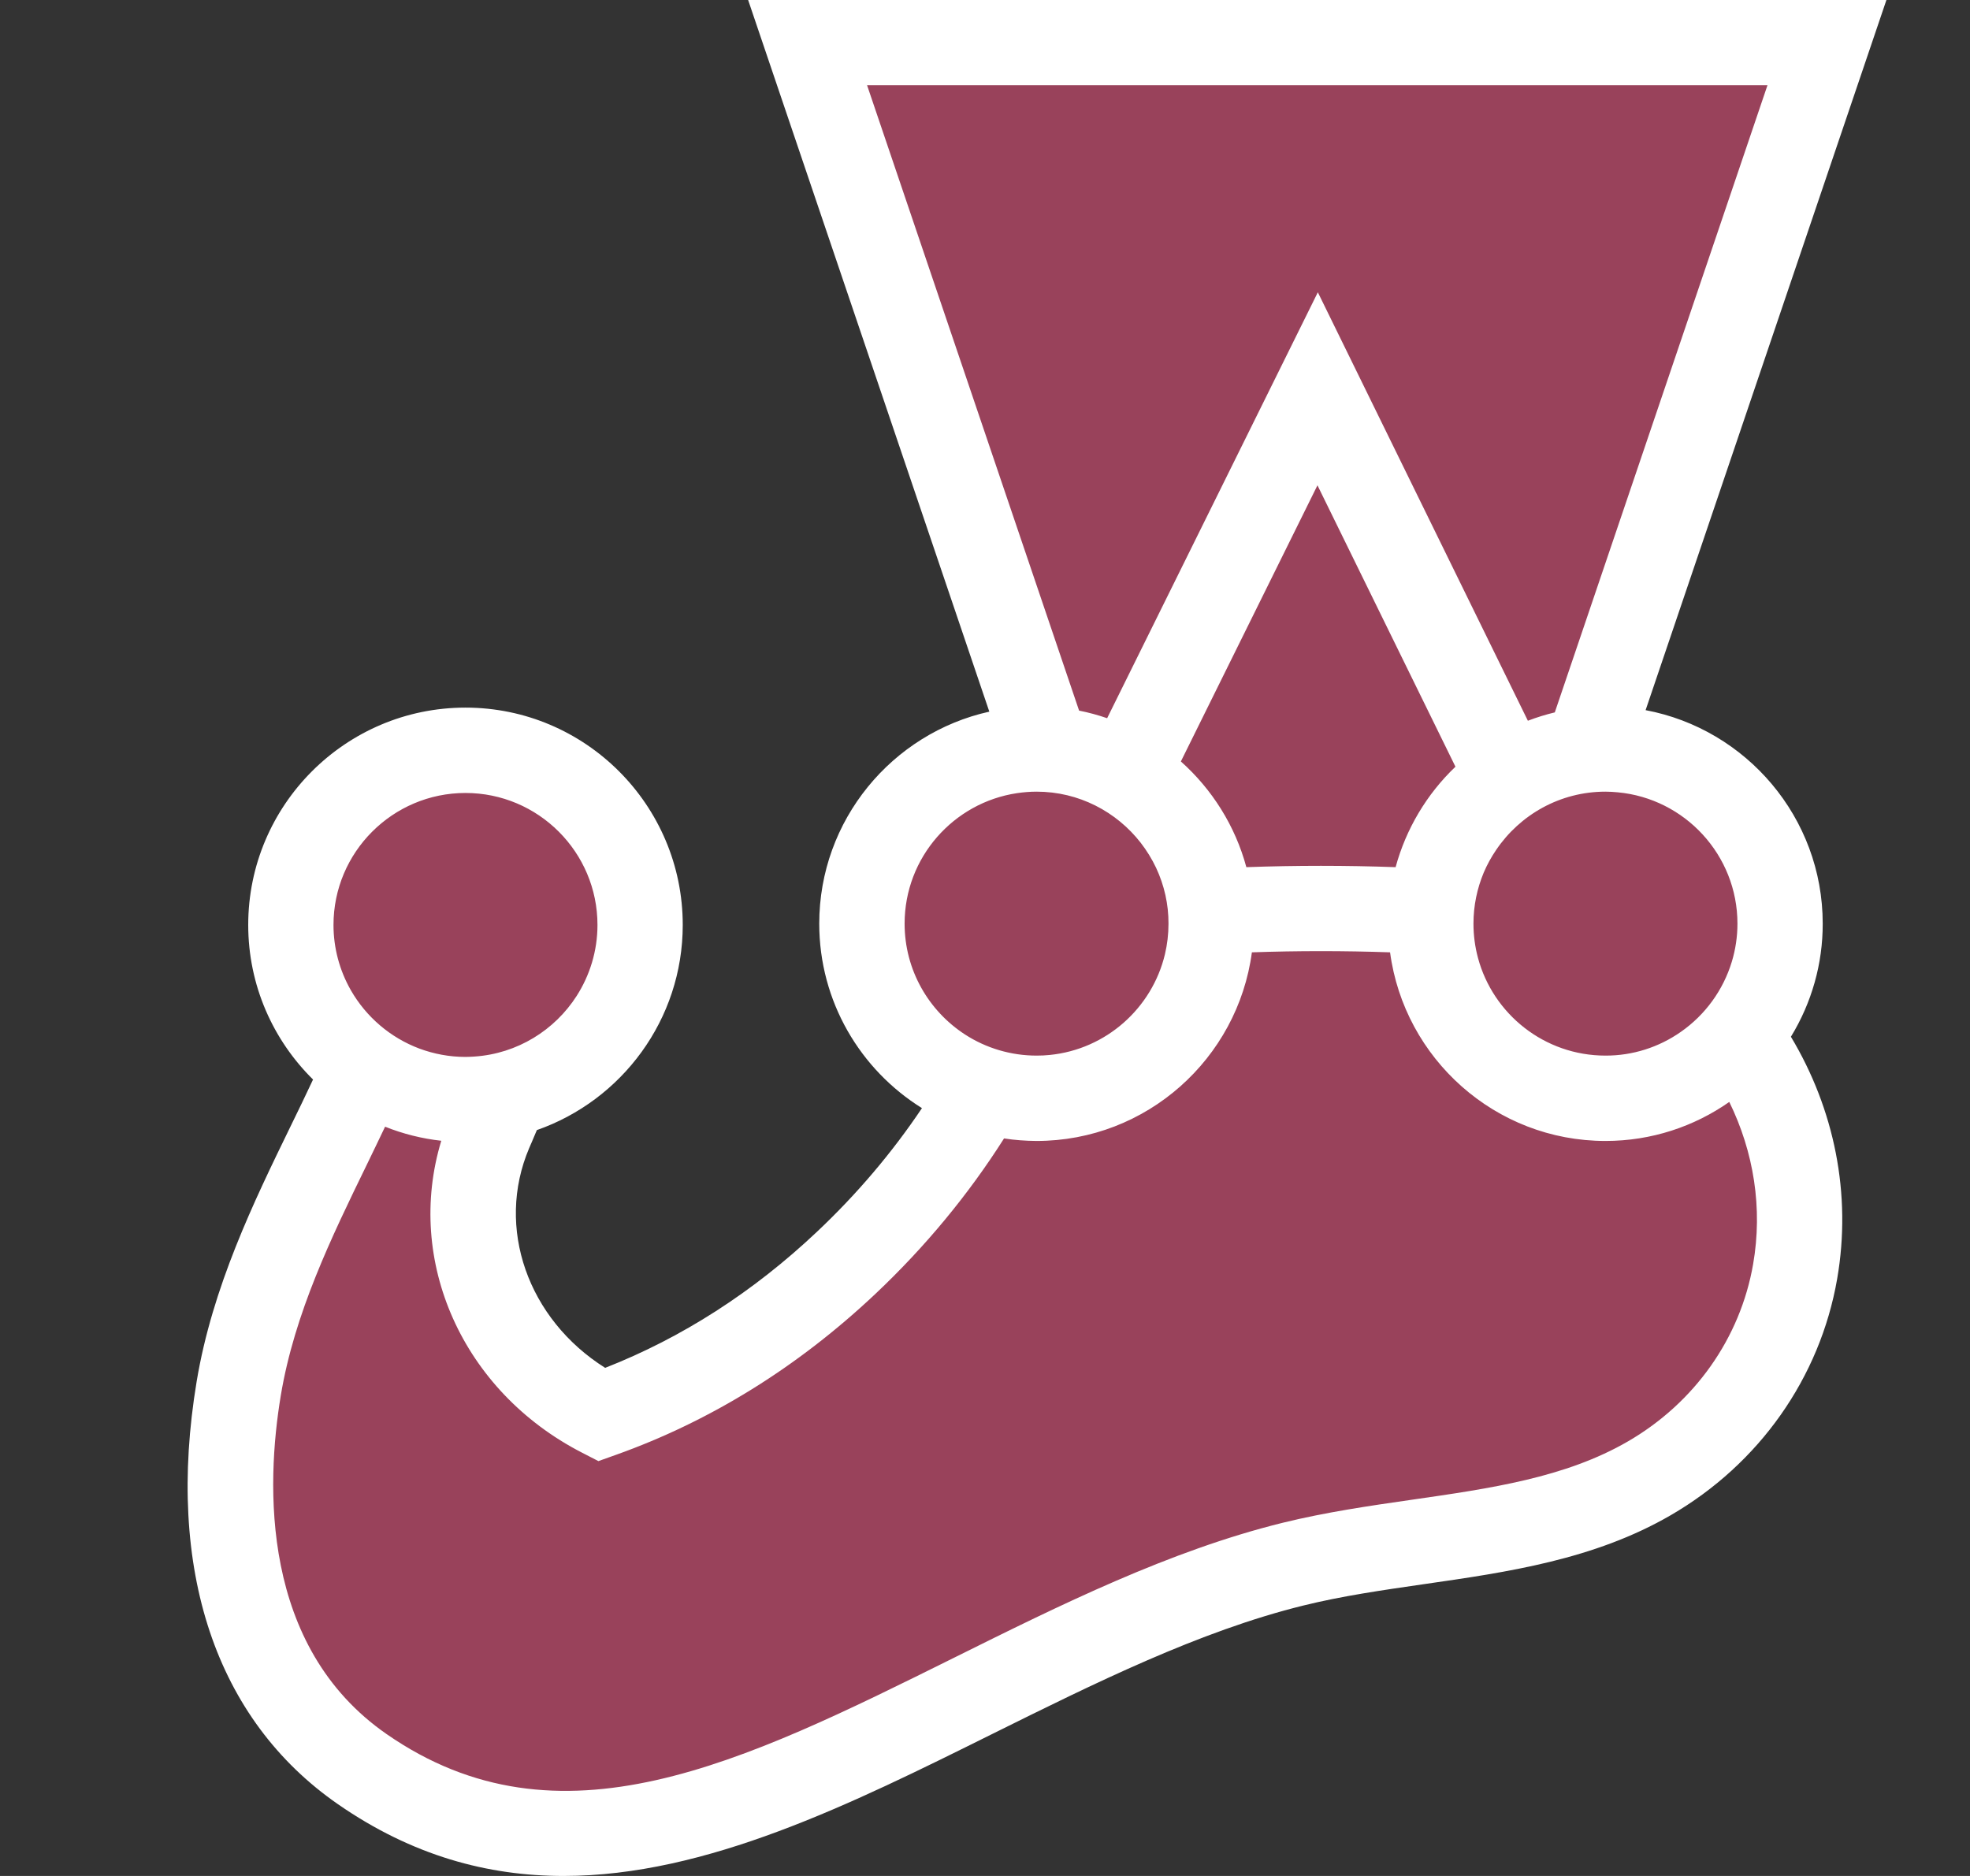 <svg width="21" height="20" viewBox="0 0 21 20" fill="none" xmlns="http://www.w3.org/2000/svg">
<rect x="0" y="0" width="21" height="20" fill="#333333" stroke="none"/>
<path d="M18.976 9.848C18.976 8.819 18.142 7.986 17.114 7.986C17.048 7.986 16.983 7.99 16.918 7.996L19.475 0.455H8.609L11.163 7.99C11.125 7.987 11.087 7.986 11.05 7.986C10.021 7.986 9.188 8.819 9.188 9.848C9.188 10.679 9.733 11.382 10.484 11.622C10.087 12.309 9.588 12.929 9.02 13.464C8.249 14.191 7.367 14.743 6.412 15.083C5.275 14.499 4.739 13.201 5.223 12.062C5.277 11.933 5.333 11.803 5.387 11.673C6.21 11.481 6.824 10.743 6.824 9.861C6.824 8.833 5.99 7.999 4.962 7.999C3.934 7.999 3.101 8.833 3.101 9.861C3.101 10.491 3.414 11.048 3.894 11.385C3.433 12.434 2.756 13.532 2.545 14.805C2.292 16.33 2.544 17.948 3.863 18.863C6.935 20.992 10.269 17.543 13.785 16.676C15.059 16.362 16.457 16.412 17.58 15.762C18.423 15.274 18.979 14.465 19.136 13.556C19.292 12.659 19.065 11.765 18.543 11.041C18.823 10.706 18.976 10.284 18.976 9.848Z" fill="#99425B"/>
<path d="M18.688 13.478C18.551 14.267 18.064 14.956 17.352 15.368C16.688 15.753 15.892 15.868 15.05 15.989C14.598 16.054 14.132 16.122 13.676 16.234C12.47 16.531 11.302 17.111 10.173 17.672C7.913 18.794 5.962 19.764 4.122 18.488C2.774 17.554 2.836 15.826 2.993 14.879C3.139 14.001 3.532 13.193 3.913 12.411C3.977 12.278 4.042 12.145 4.105 12.012C4.297 12.089 4.498 12.139 4.704 12.162C4.316 13.44 4.926 14.83 6.204 15.487L6.379 15.577L6.564 15.511C7.575 15.151 8.506 14.573 9.332 13.794C9.866 13.29 10.325 12.733 10.703 12.137C10.818 12.155 10.933 12.163 11.049 12.164C12.223 12.164 13.194 11.286 13.345 10.153C13.825 10.136 14.335 10.136 14.818 10.153C14.969 11.286 15.94 12.164 17.114 12.164C17.605 12.164 18.06 12.01 18.434 11.748C18.695 12.281 18.792 12.881 18.688 13.478ZM4.962 8.454C5.738 8.454 6.369 9.085 6.369 9.861C6.369 10.139 6.287 10.399 6.147 10.618C5.913 10.983 5.515 11.233 5.059 11.264C5.027 11.266 4.995 11.268 4.962 11.268C4.789 11.268 4.624 11.236 4.47 11.179C4.162 11.063 3.904 10.843 3.74 10.557C3.619 10.345 3.555 10.105 3.555 9.861C3.555 9.085 4.186 8.454 4.962 8.454ZM9.643 9.847C9.643 9.142 10.164 8.557 10.841 8.456C10.909 8.446 10.979 8.44 11.05 8.44C11.501 8.44 11.902 8.654 12.16 8.985C12.224 9.068 12.279 9.157 12.324 9.252C12.411 9.438 12.457 9.641 12.456 9.847C12.456 9.96 12.443 10.069 12.418 10.174C12.281 10.748 11.791 11.187 11.191 11.247C11.145 11.252 11.097 11.254 11.05 11.254C10.779 11.254 10.514 11.176 10.287 11.029C9.9 10.778 9.643 10.342 9.643 9.847ZM15.515 8.174C15.209 8.466 14.988 8.837 14.877 9.245C14.347 9.226 13.816 9.226 13.286 9.245C13.167 8.804 12.92 8.414 12.588 8.118L14.044 5.174L15.515 8.174ZM9.243 0.909H18.841L16.574 7.595C16.477 7.618 16.381 7.648 16.287 7.684L14.048 3.116L11.802 7.657C11.704 7.623 11.604 7.596 11.503 7.576L9.243 0.909ZM18.521 9.847C18.521 9.988 18.5 10.124 18.461 10.253C18.369 10.556 18.178 10.819 17.919 11C17.683 11.166 17.402 11.255 17.114 11.254C16.464 11.254 15.916 10.812 15.755 10.212C15.723 10.093 15.707 9.97 15.707 9.847C15.707 9.655 15.746 9.472 15.816 9.304C15.852 9.219 15.897 9.137 15.949 9.061C16.202 8.687 16.629 8.44 17.114 8.44C17.158 8.44 17.202 8.443 17.245 8.447C17.96 8.513 18.521 9.116 18.521 9.847H18.521ZM19.43 9.847C19.43 8.716 18.615 7.773 17.542 7.571L20.109 0H7.975L10.546 7.587C9.51 7.817 8.733 8.743 8.733 9.847C8.733 10.677 9.171 11.405 9.828 11.814C9.512 12.285 9.138 12.728 8.708 13.133C8.028 13.775 7.269 14.262 6.451 14.583C5.628 14.065 5.28 13.089 5.641 12.24L5.67 12.173L5.723 12.048C6.627 11.732 7.278 10.871 7.278 9.861C7.278 8.583 6.239 7.544 4.962 7.544C3.685 7.544 2.646 8.583 2.646 9.861C2.646 10.505 2.911 11.089 3.337 11.509C3.258 11.678 3.177 11.846 3.095 12.013C2.705 12.814 2.263 13.722 2.096 14.73C1.764 16.732 2.299 18.332 3.604 19.236C4.395 19.784 5.199 20 6.008 20C7.53 20 9.071 19.235 10.578 18.486C11.663 17.948 12.785 17.39 13.893 17.117C14.306 17.015 14.73 16.954 15.179 16.889C16.07 16.761 16.992 16.628 17.808 16.155C18.754 15.607 19.401 14.688 19.584 13.634C19.741 12.728 19.552 11.822 19.091 11.053C19.313 10.69 19.431 10.273 19.43 9.847V9.847Z" fill="white"/>
</svg>
